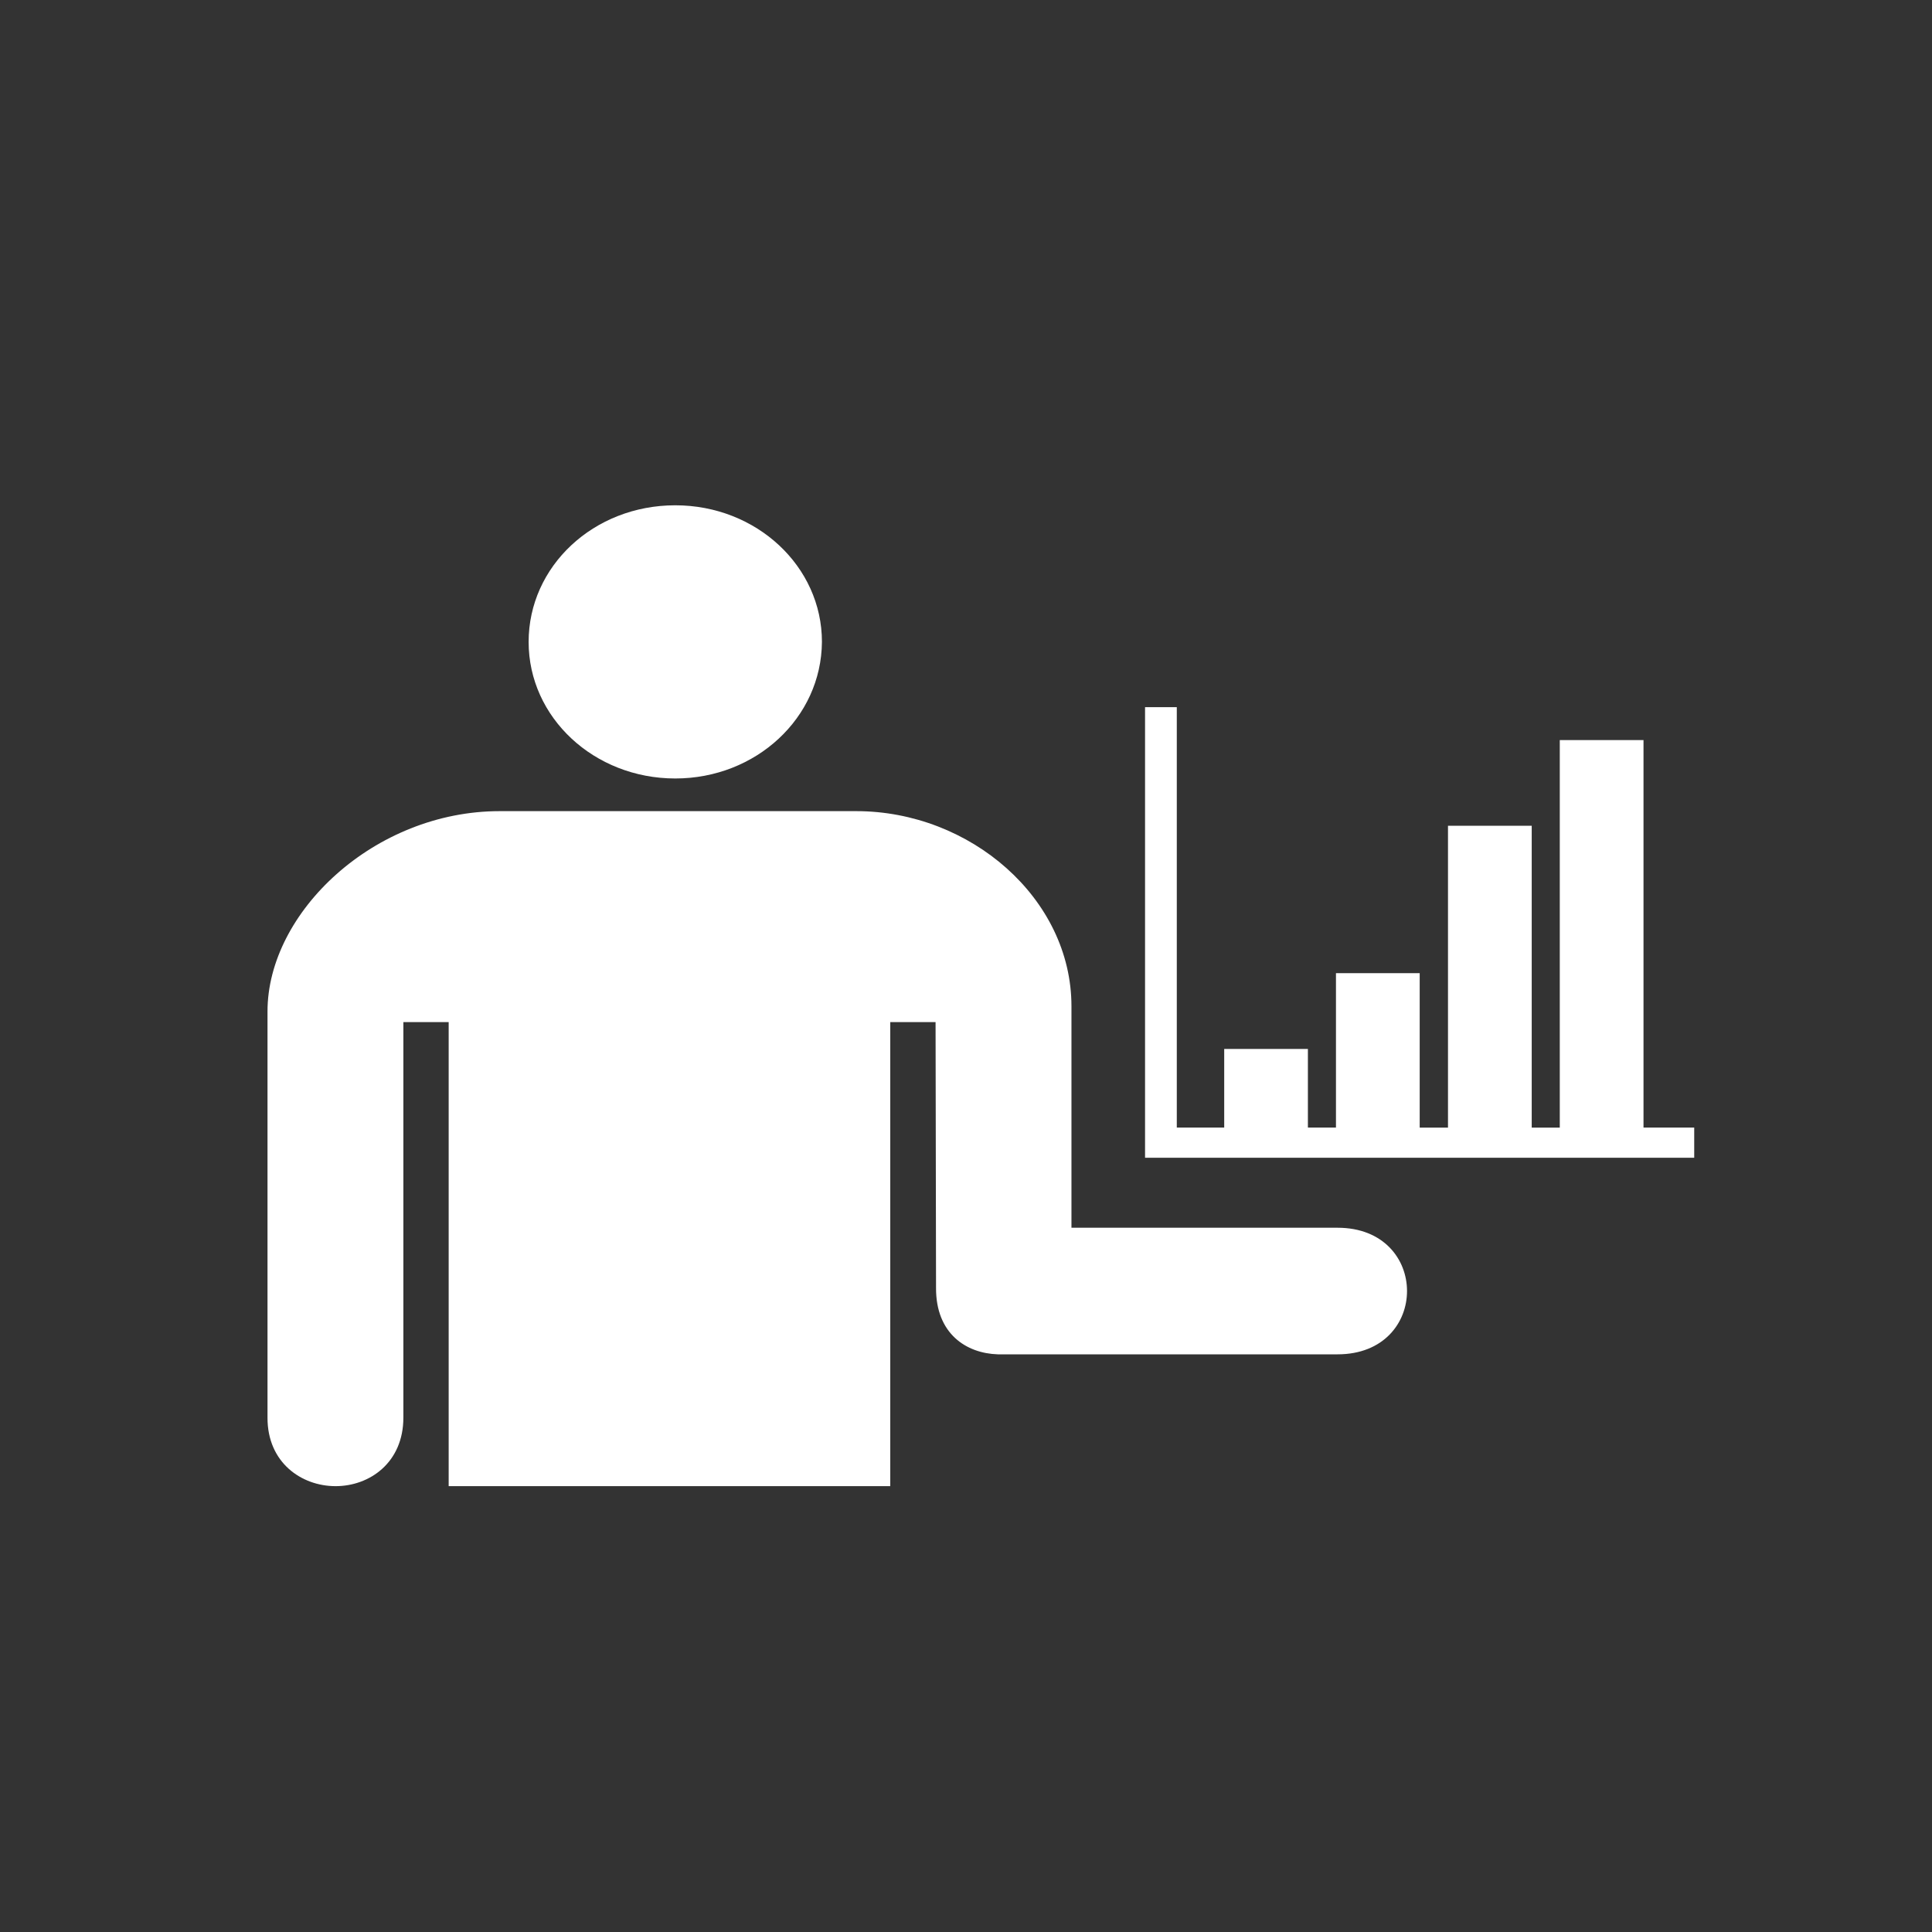 <svg width="65" height="65" viewBox="0 0 65 65" fill="none" xmlns="http://www.w3.org/2000/svg">
<rect x="0" y="0" width="65" height="65" fill="#333333" stroke="none"/>
<path d="M17.785 21.596C17.785 19.052 19.97 17 22.719 17C25.45 17 27.653 19.052 27.653 21.596C27.635 24.156 25.432 26.191 22.719 26.191C19.987 26.191 17.785 24.14 17.785 21.596ZM45 41.306H36.048V33.855C36.048 30.225 32.642 27.29 28.809 27.29H16.809C12.602 27.29 8.998 30.686 9 34.032V47.694C8.995 49.208 10.143 49.998 11.286 50C12.431 50.002 13.571 49.211 13.571 47.694V34.387H15.095V50H29.952V34.387H31.476L31.492 43.324C31.482 44.872 32.509 45.532 33.571 45.565H45C48.117 45.565 48.117 41.306 45 41.306ZM55.294 37.936V24.899H52.477V37.937H51.533V27.782H48.716V37.937H47.764V32.741H44.947V37.936H44.003V35.291H41.187V37.936H39.592V23.791H38.524V38.951H57V37.956V37.936H55.294Z" fill="white"/>
</svg>
